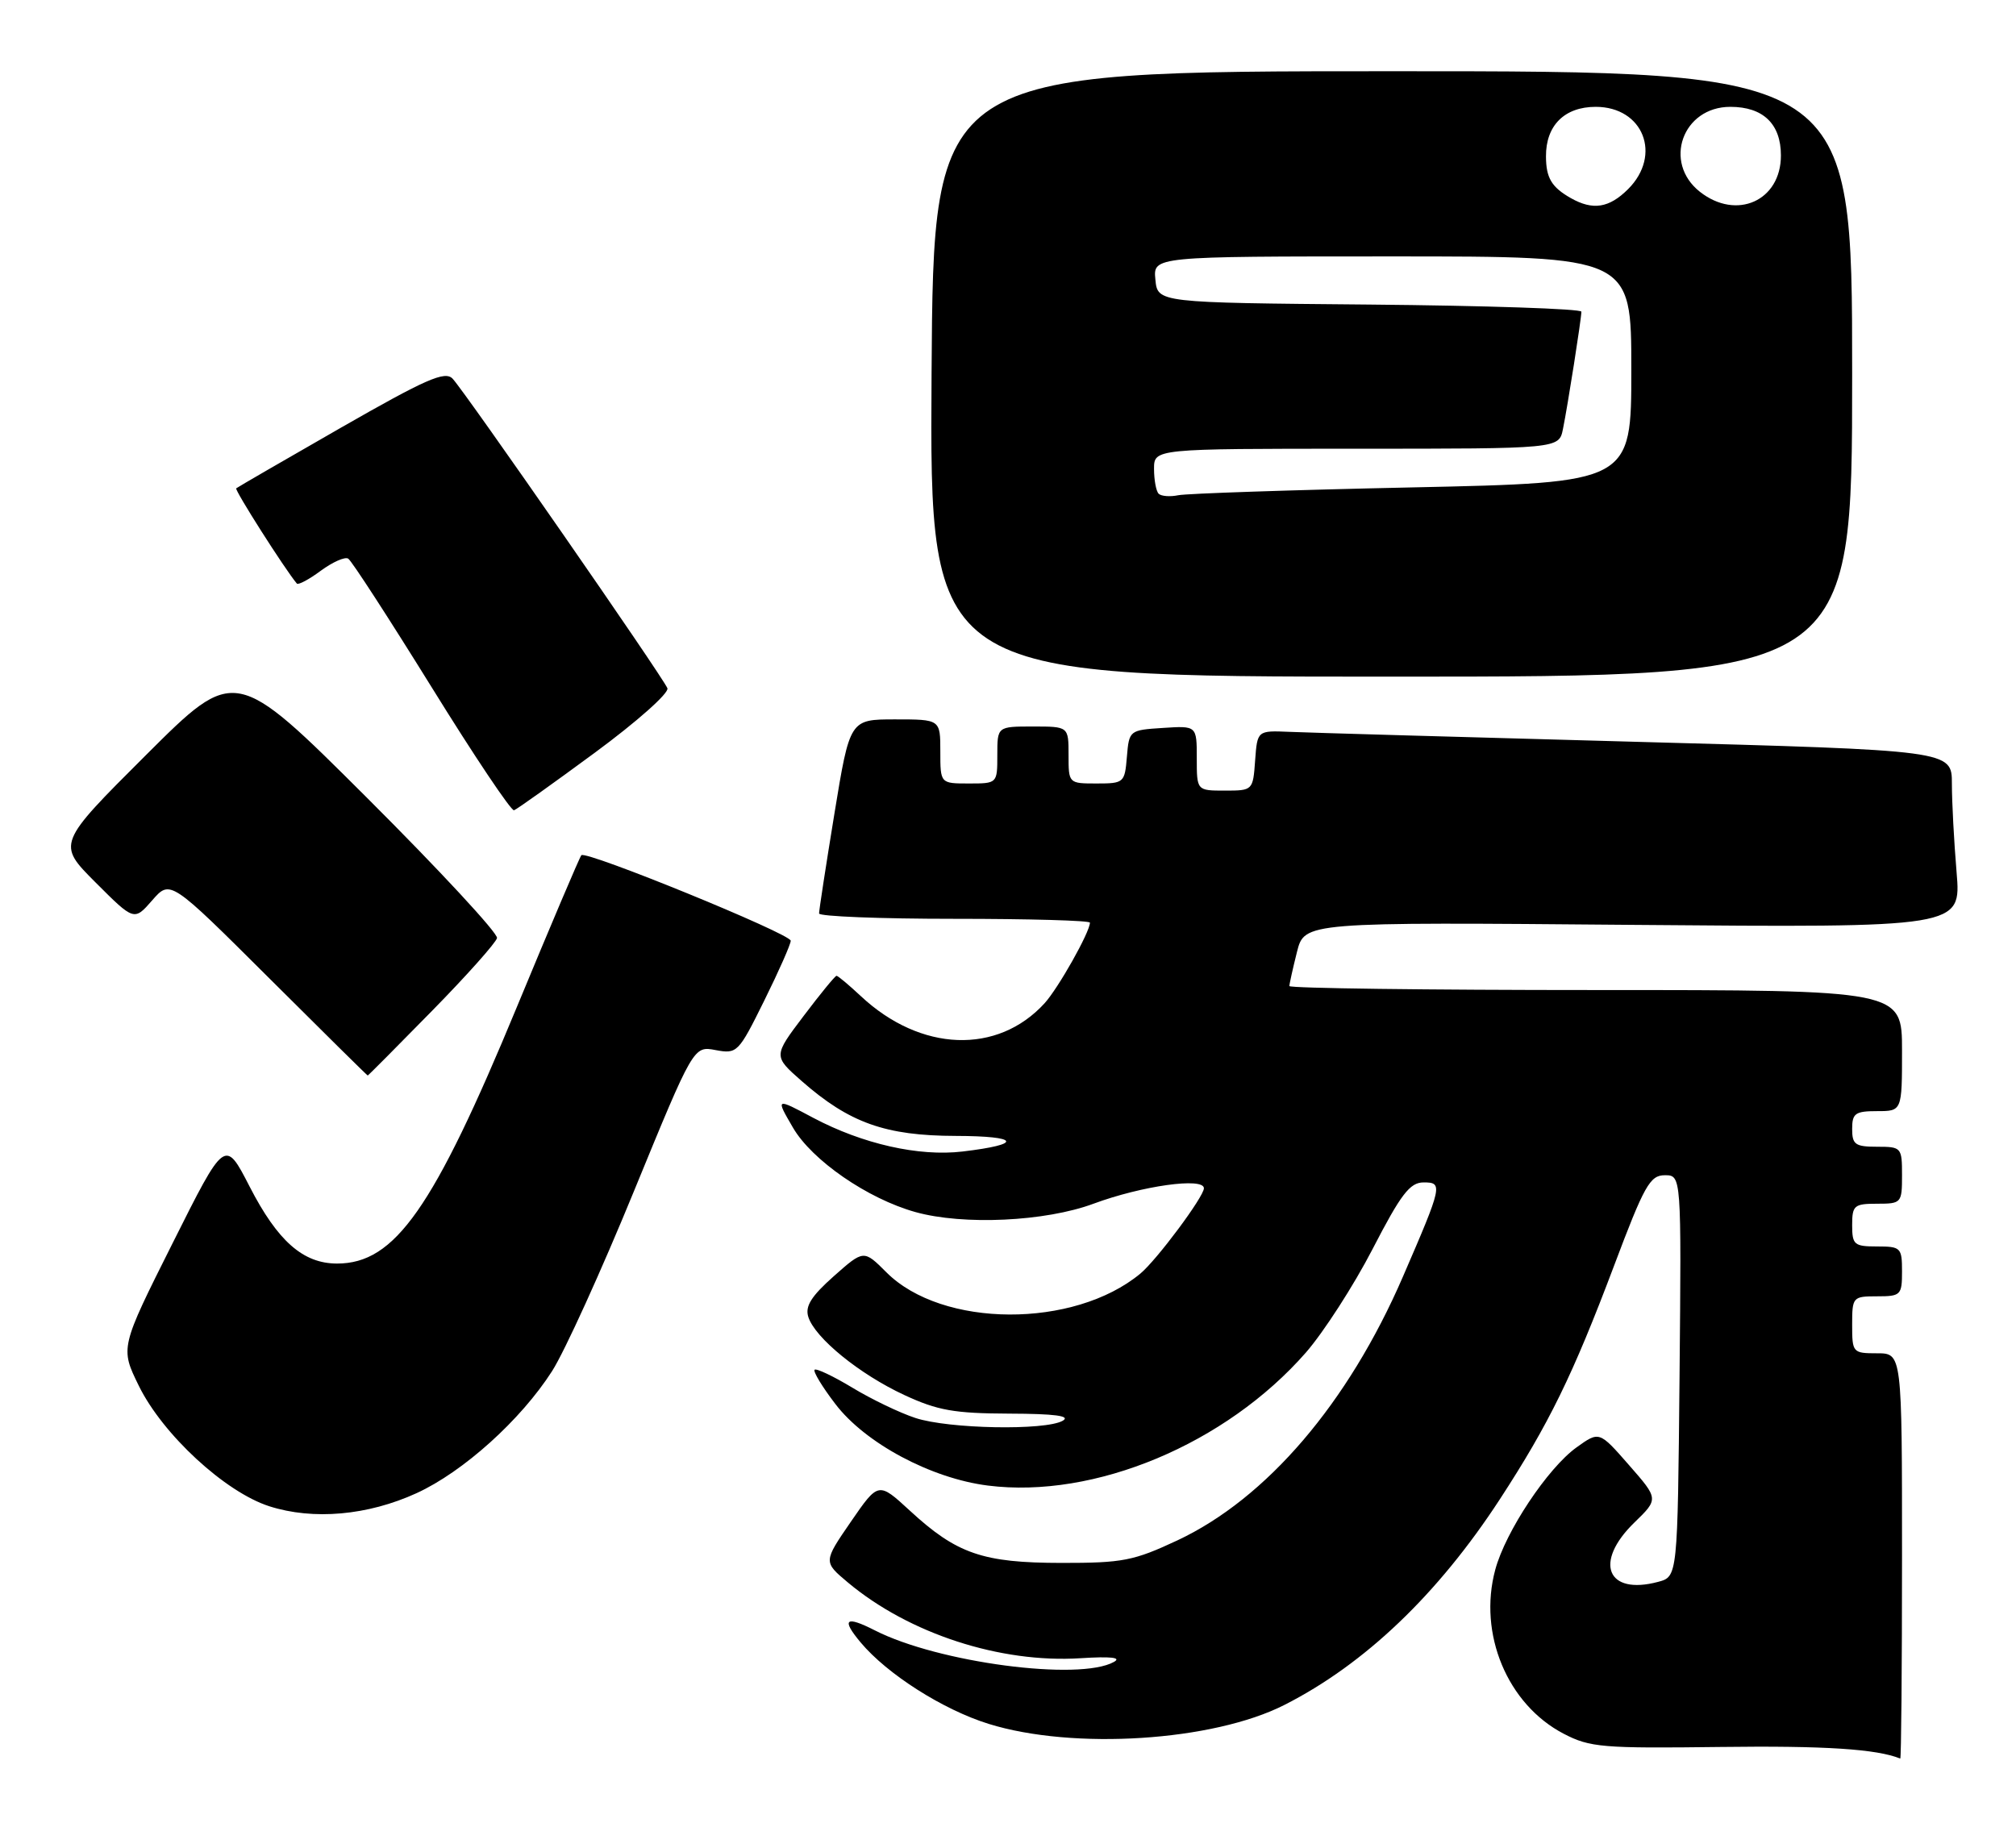 <?xml version="1.0" encoding="UTF-8" standalone="no"?>
<!DOCTYPE svg PUBLIC "-//W3C//DTD SVG 1.1//EN" "http://www.w3.org/Graphics/SVG/1.1/DTD/svg11.dtd" >
<svg xmlns="http://www.w3.org/2000/svg" xmlns:xlink="http://www.w3.org/1999/xlink" version="1.1" viewBox="0 0 283 256">
 <g >
 <path fill="currentColor"
d=" M 267.00 218.50 C 267.00 190.00 267.00 190.00 263.50 190.00 C 260.08 190.00 260.00 189.90 260.00 186.00 C 260.00 182.10 260.08 182.00 263.50 182.00 C 266.83 182.00 267.00 181.83 267.00 178.50 C 267.00 175.17 266.83 175.00 263.50 175.00 C 260.28 175.00 260.00 174.76 260.00 172.00 C 260.00 169.24 260.28 169.00 263.50 169.00 C 266.92 169.00 267.00 168.90 267.00 165.00 C 267.00 161.10 266.92 161.00 263.50 161.00 C 260.43 161.00 260.00 160.69 260.00 158.50 C 260.00 156.31 260.43 156.00 263.50 156.00 C 267.00 156.00 267.00 156.00 267.00 147.50 C 267.00 139.00 267.00 139.00 224.00 139.00 C 200.35 139.00 181.00 138.75 181.00 138.44 C 181.00 138.14 181.48 135.99 182.06 133.67 C 183.12 129.45 183.12 129.45 229.22 129.85 C 275.31 130.24 275.31 130.24 274.66 122.47 C 274.30 118.19 274.00 112.60 274.00 110.03 C 274.00 105.35 274.00 105.35 229.75 104.15 C 205.41 103.49 183.47 102.86 181.00 102.75 C 176.50 102.56 176.50 102.56 176.19 106.78 C 175.89 110.97 175.86 111.00 171.94 111.00 C 168.00 111.00 168.00 111.00 168.00 106.45 C 168.00 101.89 168.00 101.89 163.25 102.20 C 158.55 102.50 158.50 102.54 158.19 106.25 C 157.89 109.90 157.77 110.00 153.94 110.00 C 150.01 110.00 150.00 109.99 150.00 106.00 C 150.00 102.00 150.00 102.00 145.00 102.00 C 140.00 102.00 140.00 102.00 140.00 106.00 C 140.00 110.00 140.00 110.00 136.00 110.00 C 132.00 110.00 132.00 110.00 132.00 105.50 C 132.00 101.00 132.00 101.00 125.65 101.00 C 119.30 101.00 119.30 101.00 117.13 114.25 C 115.94 121.54 114.97 127.84 114.98 128.25 C 114.99 128.66 123.55 129.00 134.00 129.00 C 144.45 129.00 153.00 129.24 153.00 129.54 C 153.00 130.86 148.57 138.72 146.64 140.85 C 140.02 148.10 129.24 147.70 120.86 139.87 C 119.17 138.29 117.63 137.00 117.43 137.00 C 117.23 137.00 115.15 139.54 112.81 142.64 C 108.55 148.27 108.55 148.27 112.53 151.77 C 119.22 157.65 124.30 159.46 134.17 159.48 C 143.18 159.50 143.68 160.66 135.12 161.67 C 128.99 162.40 121.09 160.61 114.18 156.95 C 108.87 154.12 108.87 154.12 111.31 158.31 C 113.98 162.91 121.80 168.30 128.50 170.17 C 135.22 172.05 146.74 171.51 153.50 169.00 C 160.30 166.48 169.00 165.26 169.00 166.83 C 169.00 168.01 162.39 176.89 160.08 178.81 C 150.75 186.54 132.26 186.46 124.44 178.64 C 121.25 175.45 121.25 175.45 117.04 179.18 C 113.88 181.99 112.99 183.40 113.47 184.90 C 114.41 187.85 120.67 192.95 126.95 195.86 C 131.62 198.03 133.96 198.44 141.68 198.47 C 148.09 198.49 150.35 198.79 149.18 199.47 C 146.74 200.87 133.16 200.62 128.50 199.08 C 126.30 198.36 122.31 196.44 119.64 194.82 C 116.97 193.21 114.59 192.08 114.35 192.31 C 114.12 192.55 115.42 194.71 117.26 197.11 C 121.45 202.62 130.71 207.57 138.68 208.57 C 153.65 210.46 172.07 202.75 183.33 189.88 C 185.80 187.04 190.01 180.52 192.67 175.38 C 196.65 167.67 197.91 166.02 199.82 166.01 C 202.58 166.00 202.50 166.40 196.93 179.26 C 189.26 196.99 177.81 210.38 165.29 216.26 C 159.14 219.14 157.60 219.44 149.00 219.43 C 137.96 219.42 134.30 218.16 127.72 212.09 C 123.31 208.03 123.31 208.03 119.44 213.65 C 115.57 219.28 115.57 219.28 119.03 222.18 C 127.61 229.36 140.41 233.53 151.68 232.81 C 155.94 232.54 157.48 232.71 156.37 233.33 C 151.52 236.05 131.68 233.43 122.81 228.90 C 118.68 226.80 118.07 227.31 120.81 230.59 C 124.54 235.05 132.38 240.04 138.79 242.03 C 150.67 245.72 170.27 244.47 180.30 239.37 C 191.57 233.65 201.83 223.86 210.54 210.50 C 217.42 199.94 220.77 193.11 226.56 177.75 C 230.82 166.43 231.62 165.00 233.70 165.00 C 236.03 165.00 236.03 165.00 235.77 193.18 C 235.50 221.36 235.50 221.36 232.76 222.09 C 225.57 224.01 223.69 219.34 229.42 213.77 C 232.84 210.45 232.84 210.45 228.67 205.69 C 224.50 200.92 224.50 200.92 221.31 203.21 C 217.27 206.11 211.34 215.02 209.90 220.38 C 207.47 229.38 211.60 239.29 219.50 243.41 C 223.18 245.33 224.93 245.48 241.50 245.27 C 256.13 245.08 263.47 245.56 266.75 246.90 C 266.89 246.95 267.00 234.18 267.00 218.50 Z  M 58.47 209.64 C 65.03 206.64 73.12 199.35 77.50 192.50 C 79.26 189.75 84.44 178.35 89.02 167.17 C 97.36 146.84 97.36 146.84 100.46 147.43 C 103.48 147.99 103.66 147.81 107.28 140.49 C 109.33 136.35 111.00 132.57 111.00 132.08 C 111.00 131.11 82.28 119.38 81.61 120.07 C 81.38 120.31 77.30 129.92 72.54 141.42 C 60.83 169.72 55.44 177.40 47.32 177.40 C 42.55 177.40 38.98 174.26 35.04 166.59 C 31.58 159.86 31.58 159.86 24.23 174.54 C 16.87 189.22 16.87 189.22 19.48 194.55 C 22.83 201.39 31.60 209.49 37.82 211.48 C 43.98 213.45 51.63 212.77 58.47 209.64 Z  M 60.62 141.95 C 65.51 136.97 69.62 132.35 69.77 131.70 C 69.92 131.04 61.71 122.18 51.52 112.01 C 33.00 93.53 33.00 93.53 20.50 106.00 C 8.00 118.47 8.00 118.47 13.41 123.89 C 18.83 129.31 18.83 129.31 21.37 126.40 C 23.90 123.50 23.90 123.50 37.70 137.25 C 45.28 144.81 51.55 151.00 51.62 151.00 C 51.69 151.00 55.74 146.93 60.62 141.95 Z  M 83.51 105.67 C 89.39 101.34 93.94 97.30 93.69 96.63 C 93.10 95.11 65.25 54.96 63.53 53.16 C 62.46 52.04 59.80 53.21 47.87 60.04 C 39.97 64.57 33.35 68.40 33.16 68.56 C 32.90 68.78 39.95 79.87 41.67 81.93 C 41.86 82.16 43.38 81.36 45.03 80.13 C 46.69 78.91 48.42 78.14 48.88 78.43 C 49.35 78.71 54.61 86.84 60.59 96.48 C 66.56 106.13 71.77 113.90 72.16 113.76 C 72.56 113.62 77.66 109.98 83.51 105.67 Z  M 260.00 52.50 C 260.00 10.00 260.00 10.00 195.52 10.00 C 131.04 10.00 131.04 10.00 130.77 52.50 C 130.50 95.00 130.50 95.00 195.25 95.00 C 260.00 95.00 260.00 95.00 260.00 52.50 Z  M 162.65 69.32 C 162.29 68.96 162.00 67.39 162.00 65.83 C 162.00 63.00 162.00 63.00 190.42 63.00 C 218.84 63.00 218.84 63.00 219.40 60.25 C 220.07 56.96 221.98 44.81 221.99 43.76 C 222.00 43.36 208.61 42.91 192.25 42.76 C 162.50 42.50 162.50 42.50 162.19 39.25 C 161.87 36.00 161.87 36.00 195.44 36.00 C 229.00 36.00 229.00 36.00 229.00 51.89 C 229.00 67.77 229.00 67.77 198.25 68.43 C 181.34 68.79 166.55 69.29 165.40 69.53 C 164.24 69.77 163.01 69.67 162.65 69.32 Z  M 220.50 27.81 C 217.81 26.28 217.03 24.98 217.02 21.97 C 216.99 17.62 219.62 15.00 224.00 15.00 C 230.68 15.00 233.34 21.76 228.55 26.55 C 225.88 29.21 223.61 29.57 220.50 27.81 Z  M 238.63 26.93 C 233.40 22.81 236.19 15.00 242.90 15.00 C 247.51 15.00 250.00 17.40 250.00 21.83 C 250.00 28.19 243.78 30.98 238.63 26.93 Z "/>
</g>
</svg>